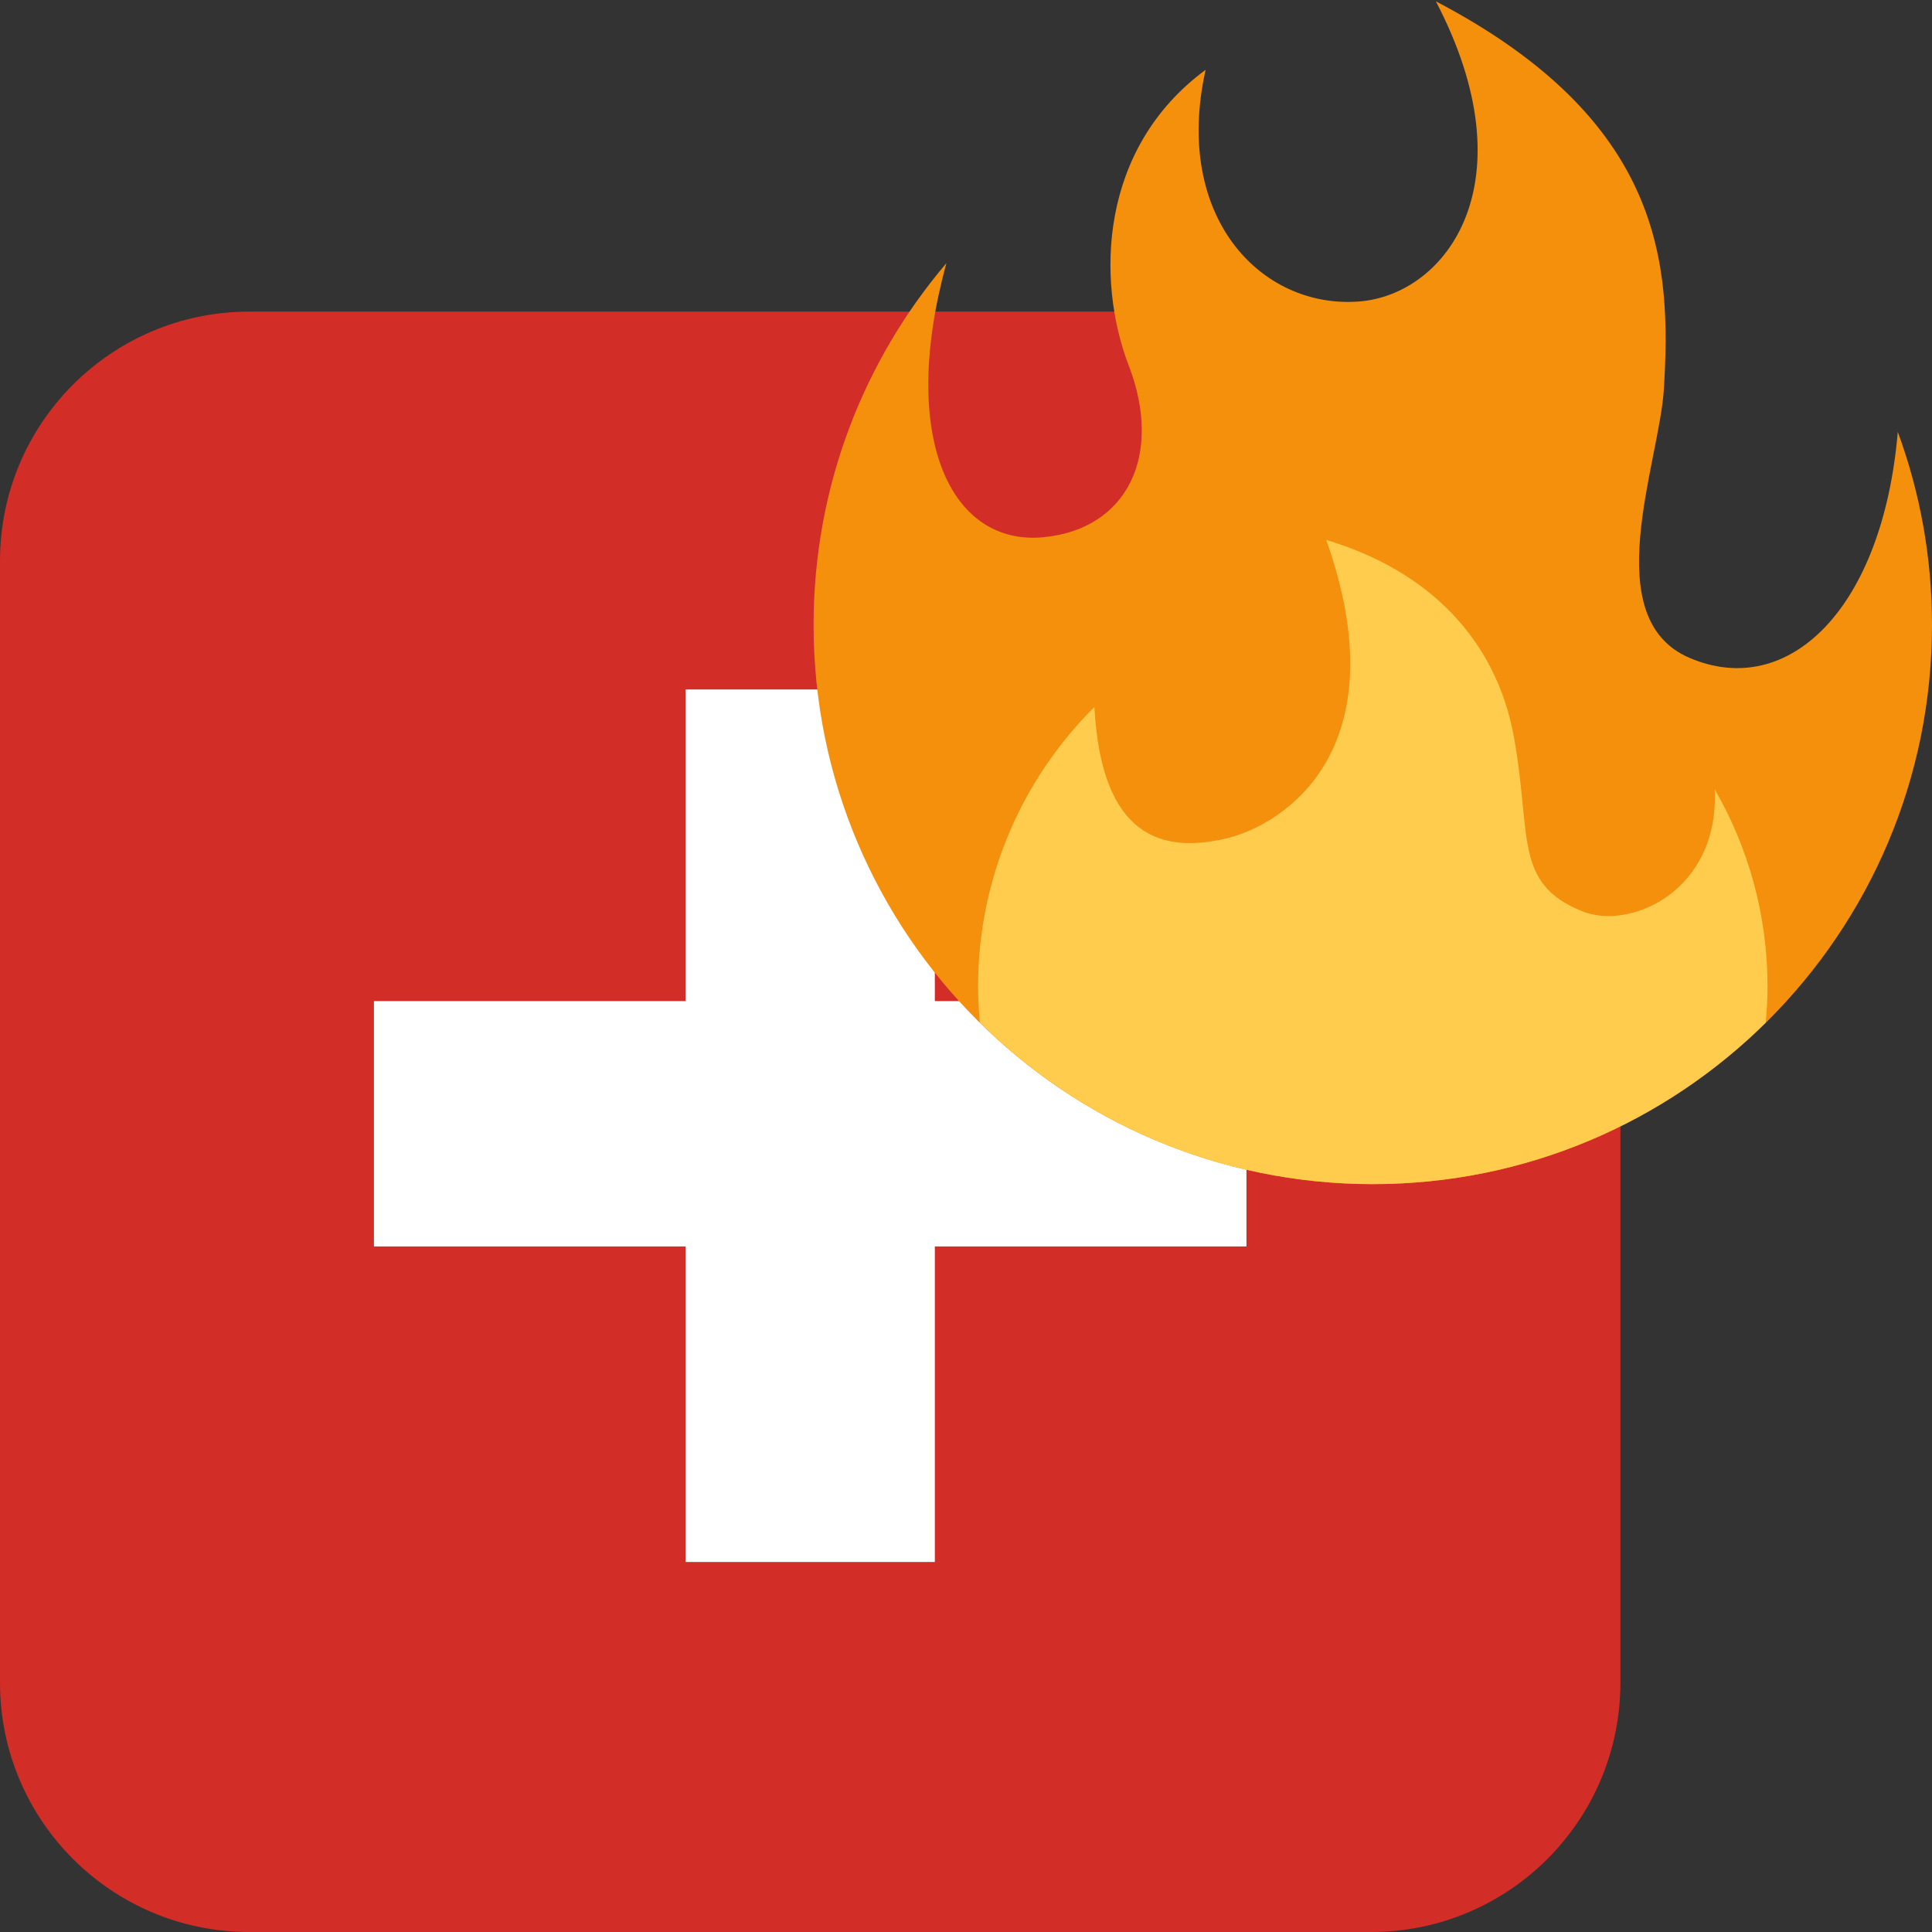 <svg xmlns="http://www.w3.org/2000/svg" width="62" height="62" viewBox="0 0 62 62"><rect x="0" y="0" width="62" height="62" fill="#333333" stroke="none"/><path fill="#d32d27" d="M52 54 C52 58.418 48.418 62 44 62 L8 62 C3.582 62 0 58.418 0 54 L0 18 C0 13.582 3.582 10 8 10 L44 10 C48.418 10 52 13.582 52 18 Z"/><path fill="#fff" d="M40 32.126 L30 32.126 30 22.126 22 22.126 22 32.126 12 32.126 12 40 22 40 22 50.126 30 50.126 30 40 40 40 Z"/><g><path fill="#f4900c" d="M62 20.054 C62 17.878 61.613 15.791 60.902 13.86 60.417 19.549 57.384 22.471 54.215 21.11 51.246 19.835 53.247 14.864 53.395 12.492 53.644 8.471 53.382 3.869 46.078 0.042 49.113 5.848 46.43 9.455 43.615 9.675 40.493 9.918 37.633 6.991 38.689 2.241 35.271 4.76 35.171 8.999 36.226 11.741 37.326 14.6 36.182 16.975 33.499 17.239 30.501 17.535 28.836 14.029 30.372 8.443 27.713 11.573 26.109 15.626 26.109 20.054 26.109 29.966 34.143 38 44.054 38 53.966 38 62 29.966 62 20.054 Z"/><path fill="#ffcc4d" d="M55.027 25.332 C55.183 28.587 52.323 29.863 50.784 29.247 48.561 28.357 49.157 26.828 48.585 23.662 48.013 20.495 45.814 18.296 42.56 17.328 44.935 24.013 41.243 26.477 39.308 26.917 37.332 27.367 35.347 26.916 35.12 22.687 32.814 24.982 31.387 28.157 31.387 31.666 31.387 32.055 31.411 32.437 31.445 32.817 34.686 36.02 39.137 38 44.054 38 48.972 38 53.423 36.02 56.664 32.817 56.698 32.437 56.722 32.055 56.722 31.666 56.722 29.358 56.105 27.195 55.027 25.332 Z"/></g></svg>